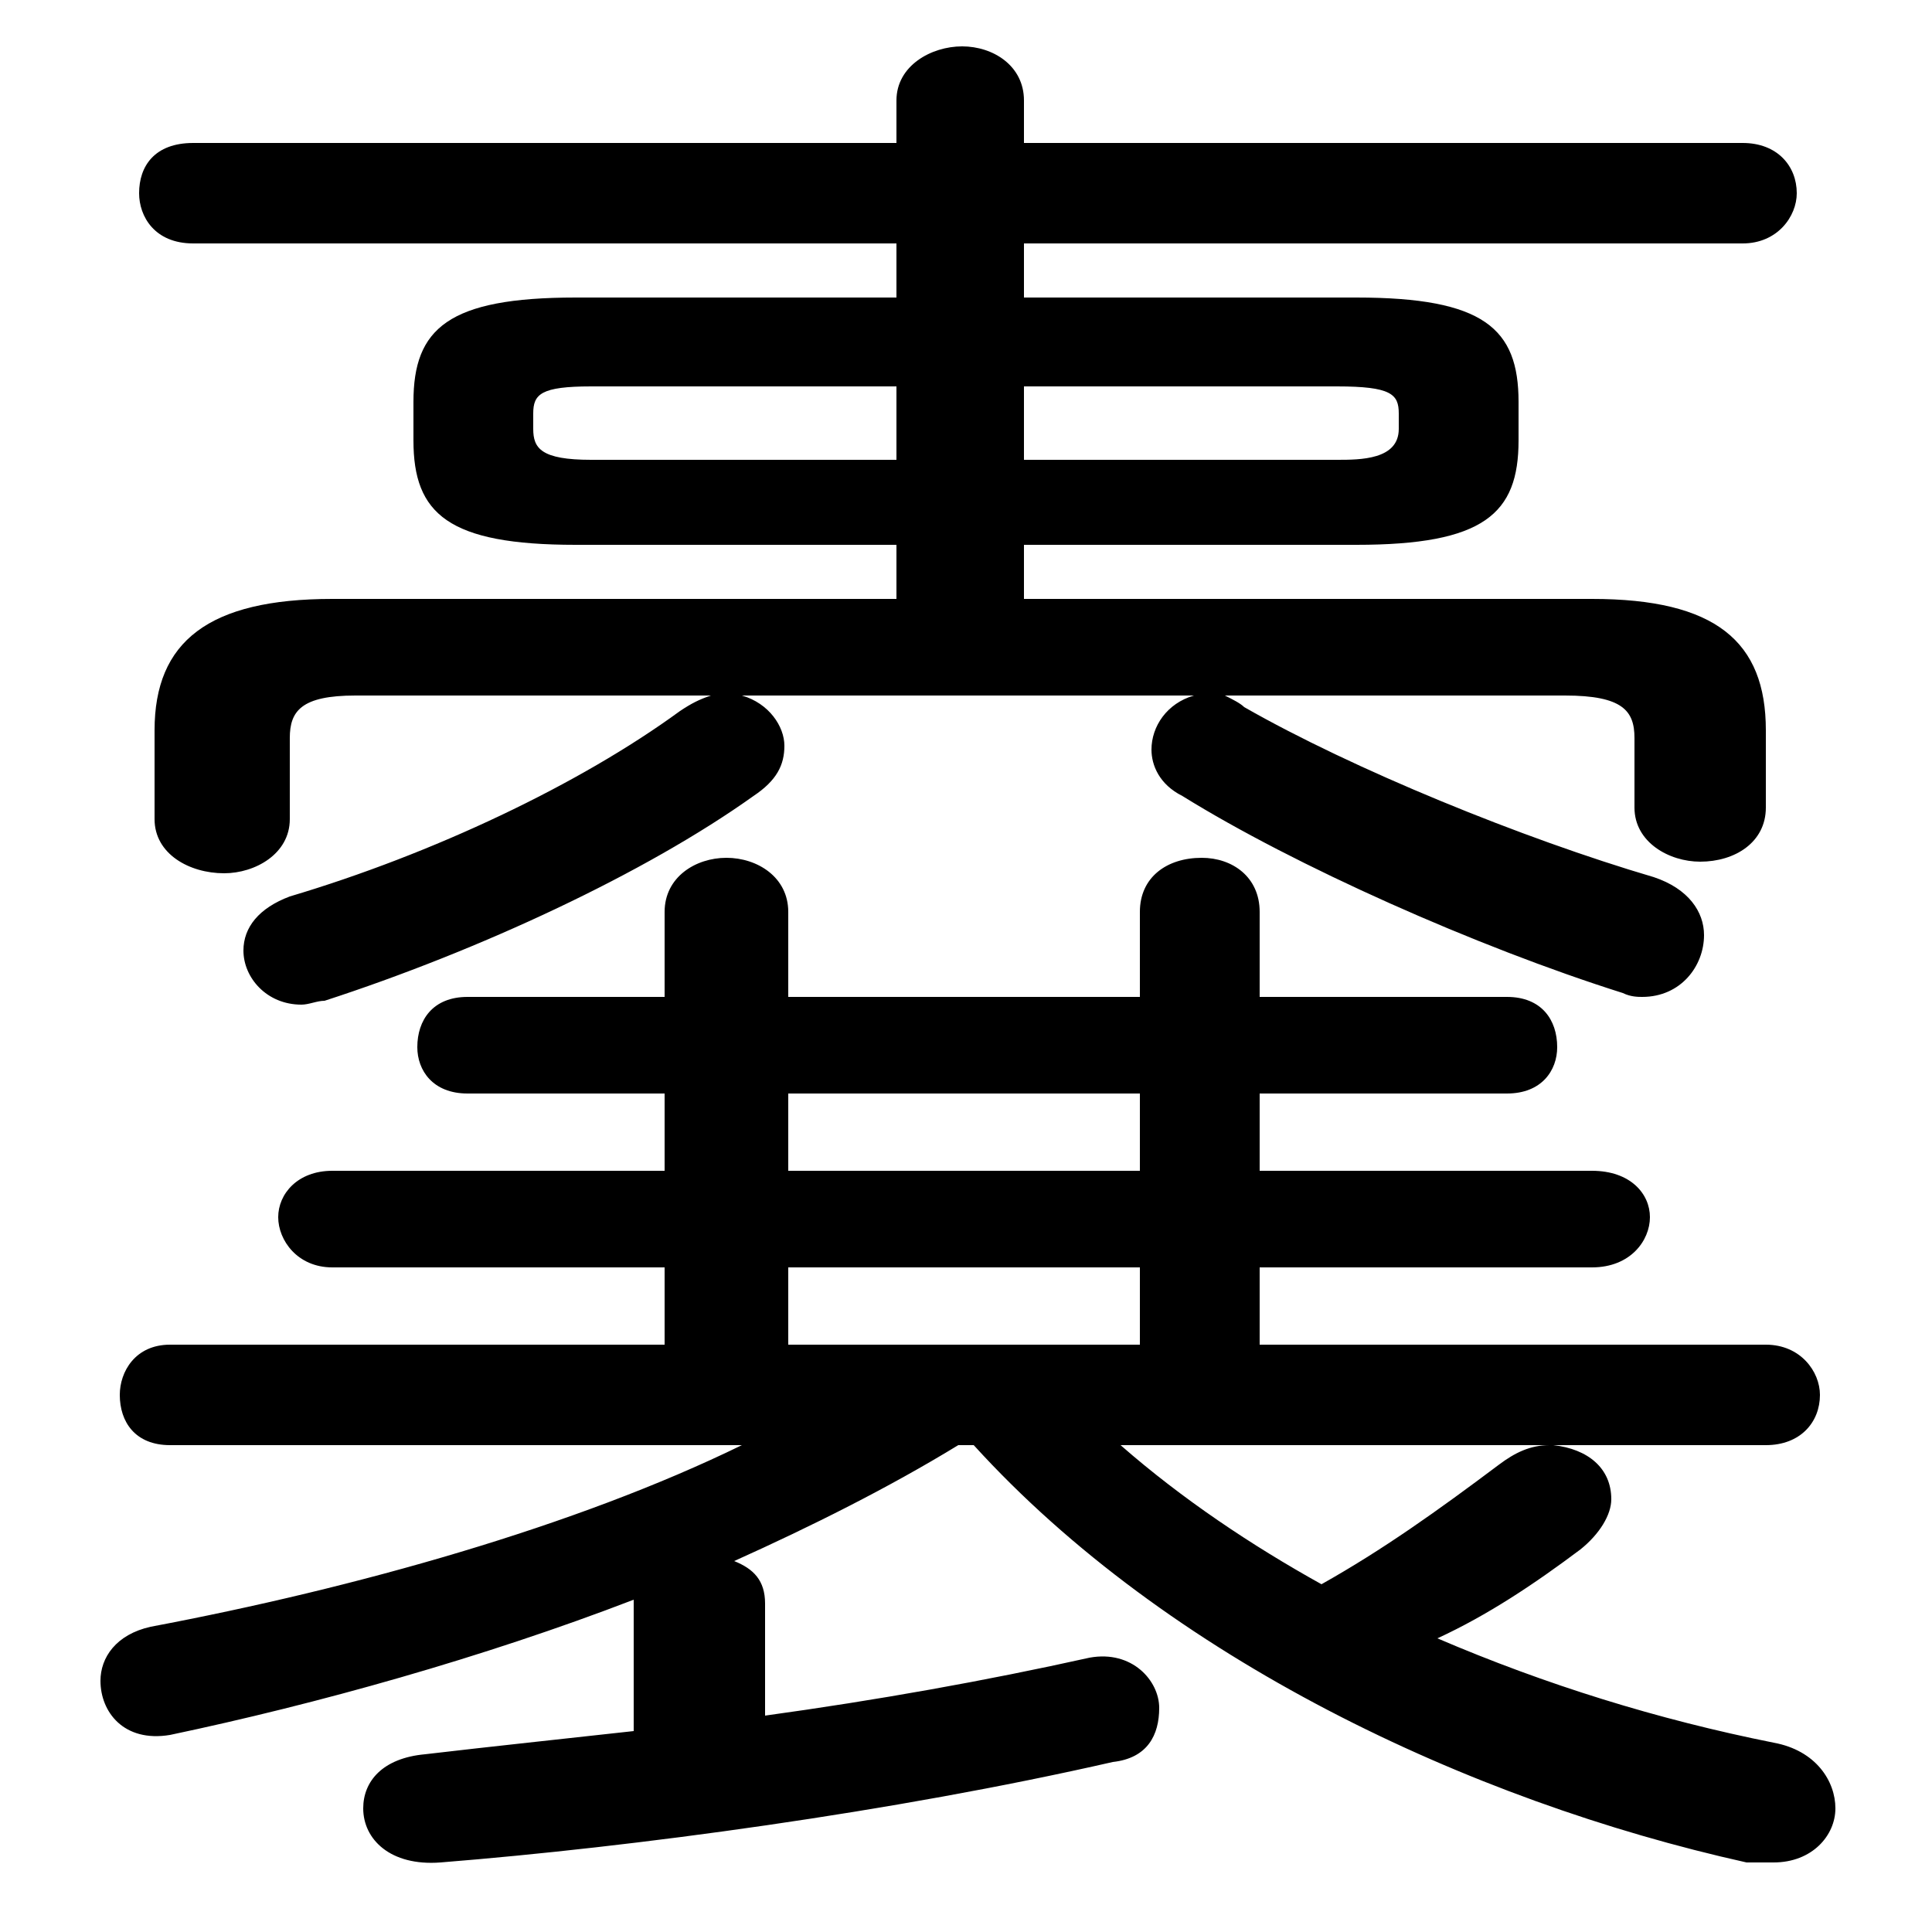 <svg xmlns="http://www.w3.org/2000/svg" viewBox="0 -44.0 50.0 50.0">
    <rect x="0" y="-44.0" width="50.0" height="50.0" fill="#808080" stroke="none"/>
    <g transform="scale(1, -1)">
        <!-- ボディの枠 -->
        <rect x="0" y="-6.0" width="50.0" height="50.0"
            stroke="white" fill="white"/>
        <!-- グリフ座標系の原点 -->
        <circle cx="0" cy="0" r="5" fill="white"/>
        <!-- グリフのアウトライン -->
        <g style="fill:black;stroke:#000000;stroke-width:0;stroke-linecap:round;stroke-linejoin:round;">
        <path d="M 25.2 6.6 C 30.2 1.1 38.0 -2.6 45.2 -4.2 C 45.5 -4.2 45.7 -4.2 45.9 -4.2 C 46.9 -4.2 47.5 -3.5 47.5 -2.8 C 47.5 -2.1 47.0 -1.3 45.9 -1.1 C 42.9 -0.5 40.0 0.4 37.2 1.6 C 38.5 2.2 39.7 3.0 40.9 3.9 C 41.4 4.3 41.7 4.8 41.7 5.2 C 41.7 6.0 41.1 6.5 40.2 6.6 L 45.7 6.6 C 46.6 6.6 47.1 7.2 47.1 7.9 C 47.1 8.5 46.6 9.2 45.7 9.2 L 32.6 9.2 L 32.6 11.2 L 41.2 11.2 C 42.2 11.2 42.7 11.9 42.7 12.5 C 42.7 13.1 42.2 13.7 41.2 13.7 L 32.6 13.7 L 32.6 15.7 L 39.0 15.7 C 39.9 15.7 40.3 16.3 40.3 16.9 C 40.3 17.6 39.9 18.2 39.0 18.2 L 32.6 18.2 L 32.6 20.4 C 32.6 21.3 31.9 21.8 31.1 21.8 C 30.2 21.8 29.5 21.3 29.5 20.4 L 29.5 18.2 L 20.4 18.2 L 20.4 20.4 C 20.4 21.3 19.6 21.8 18.8 21.8 C 18.0 21.8 17.2 21.3 17.2 20.4 L 17.2 18.2 L 12.1 18.2 C 11.2 18.2 10.8 17.6 10.8 16.9 C 10.8 16.3 11.2 15.7 12.1 15.7 L 17.2 15.7 L 17.2 13.7 L 8.6 13.7 C 7.7 13.7 7.2 13.1 7.2 12.5 C 7.2 11.9 7.7 11.2 8.6 11.2 L 17.2 11.2 L 17.2 9.2 L 4.4 9.2 C 3.5 9.2 3.1 8.5 3.1 7.9 C 3.1 7.2 3.5 6.6 4.4 6.6 L 19.2 6.6 C 14.9 4.5 9.2 2.9 3.9 1.9 C 3.0 1.7 2.6 1.1 2.6 0.5 C 2.6 -0.3 3.2 -1.1 4.4 -0.9 C 8.2 -0.1 12.5 1.1 16.4 2.6 L 16.4 2.5 L 16.4 -0.8 C 14.6 -1.0 12.7 -1.2 11.0 -1.4 C 9.9 -1.5 9.4 -2.1 9.4 -2.8 C 9.4 -3.6 10.1 -4.3 11.4 -4.2 C 16.4 -3.8 23.1 -2.9 28.8 -1.6 C 29.7 -1.5 30.0 -0.9 30.0 -0.2 C 30.0 0.5 29.3 1.3 28.2 1.1 C 25.5 0.5 22.7 0.0 19.8 -0.4 L 19.8 2.5 C 19.8 3.1 19.5 3.4 19.0 3.6 C 21.0 4.5 23.0 5.5 24.8 6.6 Z M 40.1 6.6 C 39.6 6.6 39.2 6.4 38.8 6.1 C 37.2 4.9 35.8 3.9 34.2 3.0 C 32.4 4.0 30.6 5.2 29.0 6.6 Z M 29.5 9.2 L 20.4 9.2 L 20.4 11.2 L 29.5 11.2 Z M 29.5 13.7 L 20.4 13.7 L 20.4 15.7 L 29.5 15.7 Z M 35.1 29.9 C 38.4 29.9 39.3 30.7 39.3 32.6 L 39.3 33.6 C 39.3 35.5 38.4 36.3 35.1 36.3 L 26.5 36.3 L 26.5 37.7 L 45.1 37.7 C 46.0 37.7 46.5 38.4 46.5 39.0 C 46.5 39.7 46.0 40.3 45.1 40.3 L 26.5 40.3 L 26.5 41.4 C 26.5 42.3 25.7 42.8 24.9 42.8 C 24.1 42.8 23.2 42.3 23.2 41.4 L 23.2 40.3 L 5.0 40.3 C 4.0 40.3 3.6 39.7 3.6 39.0 C 3.6 38.4 4.0 37.7 5.0 37.7 L 23.2 37.7 L 23.2 36.3 L 14.9 36.3 C 11.6 36.3 10.7 35.5 10.7 33.6 L 10.7 32.6 C 10.7 30.7 11.6 29.9 14.9 29.9 L 23.2 29.9 L 23.2 28.5 L 8.6 28.5 C 5.4 28.5 4.0 27.4 4.0 25.1 L 4.0 22.8 C 4.0 21.9 4.9 21.4 5.8 21.4 C 6.6 21.4 7.5 21.9 7.5 22.8 L 7.5 24.9 C 7.5 25.6 7.8 26.0 9.2 26.0 L 18.4 26.0 C 18.1 25.9 17.9 25.8 17.6 25.6 C 15.0 23.7 11.2 21.9 7.5 20.8 C 6.7 20.5 6.3 20.0 6.3 19.4 C 6.3 18.7 6.9 18.0 7.8 18.0 C 8.0 18.0 8.2 18.1 8.4 18.1 C 12.4 19.4 16.7 21.4 19.5 23.4 C 20.1 23.8 20.3 24.2 20.3 24.7 C 20.3 25.2 19.9 25.8 19.2 26.0 L 30.9 26.0 C 30.2 25.8 29.8 25.2 29.8 24.6 C 29.8 24.2 30.0 23.7 30.6 23.4 C 33.5 21.6 38.2 19.5 42.0 18.3 C 42.2 18.2 42.4 18.2 42.5 18.2 C 43.5 18.2 44.1 19.0 44.1 19.8 C 44.1 20.4 43.7 21.0 42.8 21.3 C 39.4 22.3 35.0 24.1 32.2 25.7 C 32.1 25.8 31.9 25.9 31.7 26.0 L 40.5 26.0 C 42.0 26.0 42.3 25.6 42.3 24.9 L 42.3 23.1 C 42.3 22.2 43.2 21.7 44.0 21.7 C 44.9 21.7 45.7 22.2 45.7 23.1 L 45.7 25.1 C 45.7 27.4 44.4 28.5 41.2 28.5 L 26.5 28.5 L 26.5 29.9 Z M 26.5 32.1 L 26.5 34.0 L 34.6 34.0 C 36.0 34.0 36.2 33.8 36.2 33.3 L 36.2 32.9 C 36.2 32.1 35.2 32.1 34.6 32.1 Z M 23.2 34.0 L 23.2 32.1 L 15.3 32.1 C 14.0 32.1 13.8 32.4 13.8 32.9 L 13.8 33.3 C 13.8 33.8 14.0 34.0 15.3 34.0 Z"/>
    </g>
    </g>
</svg>

